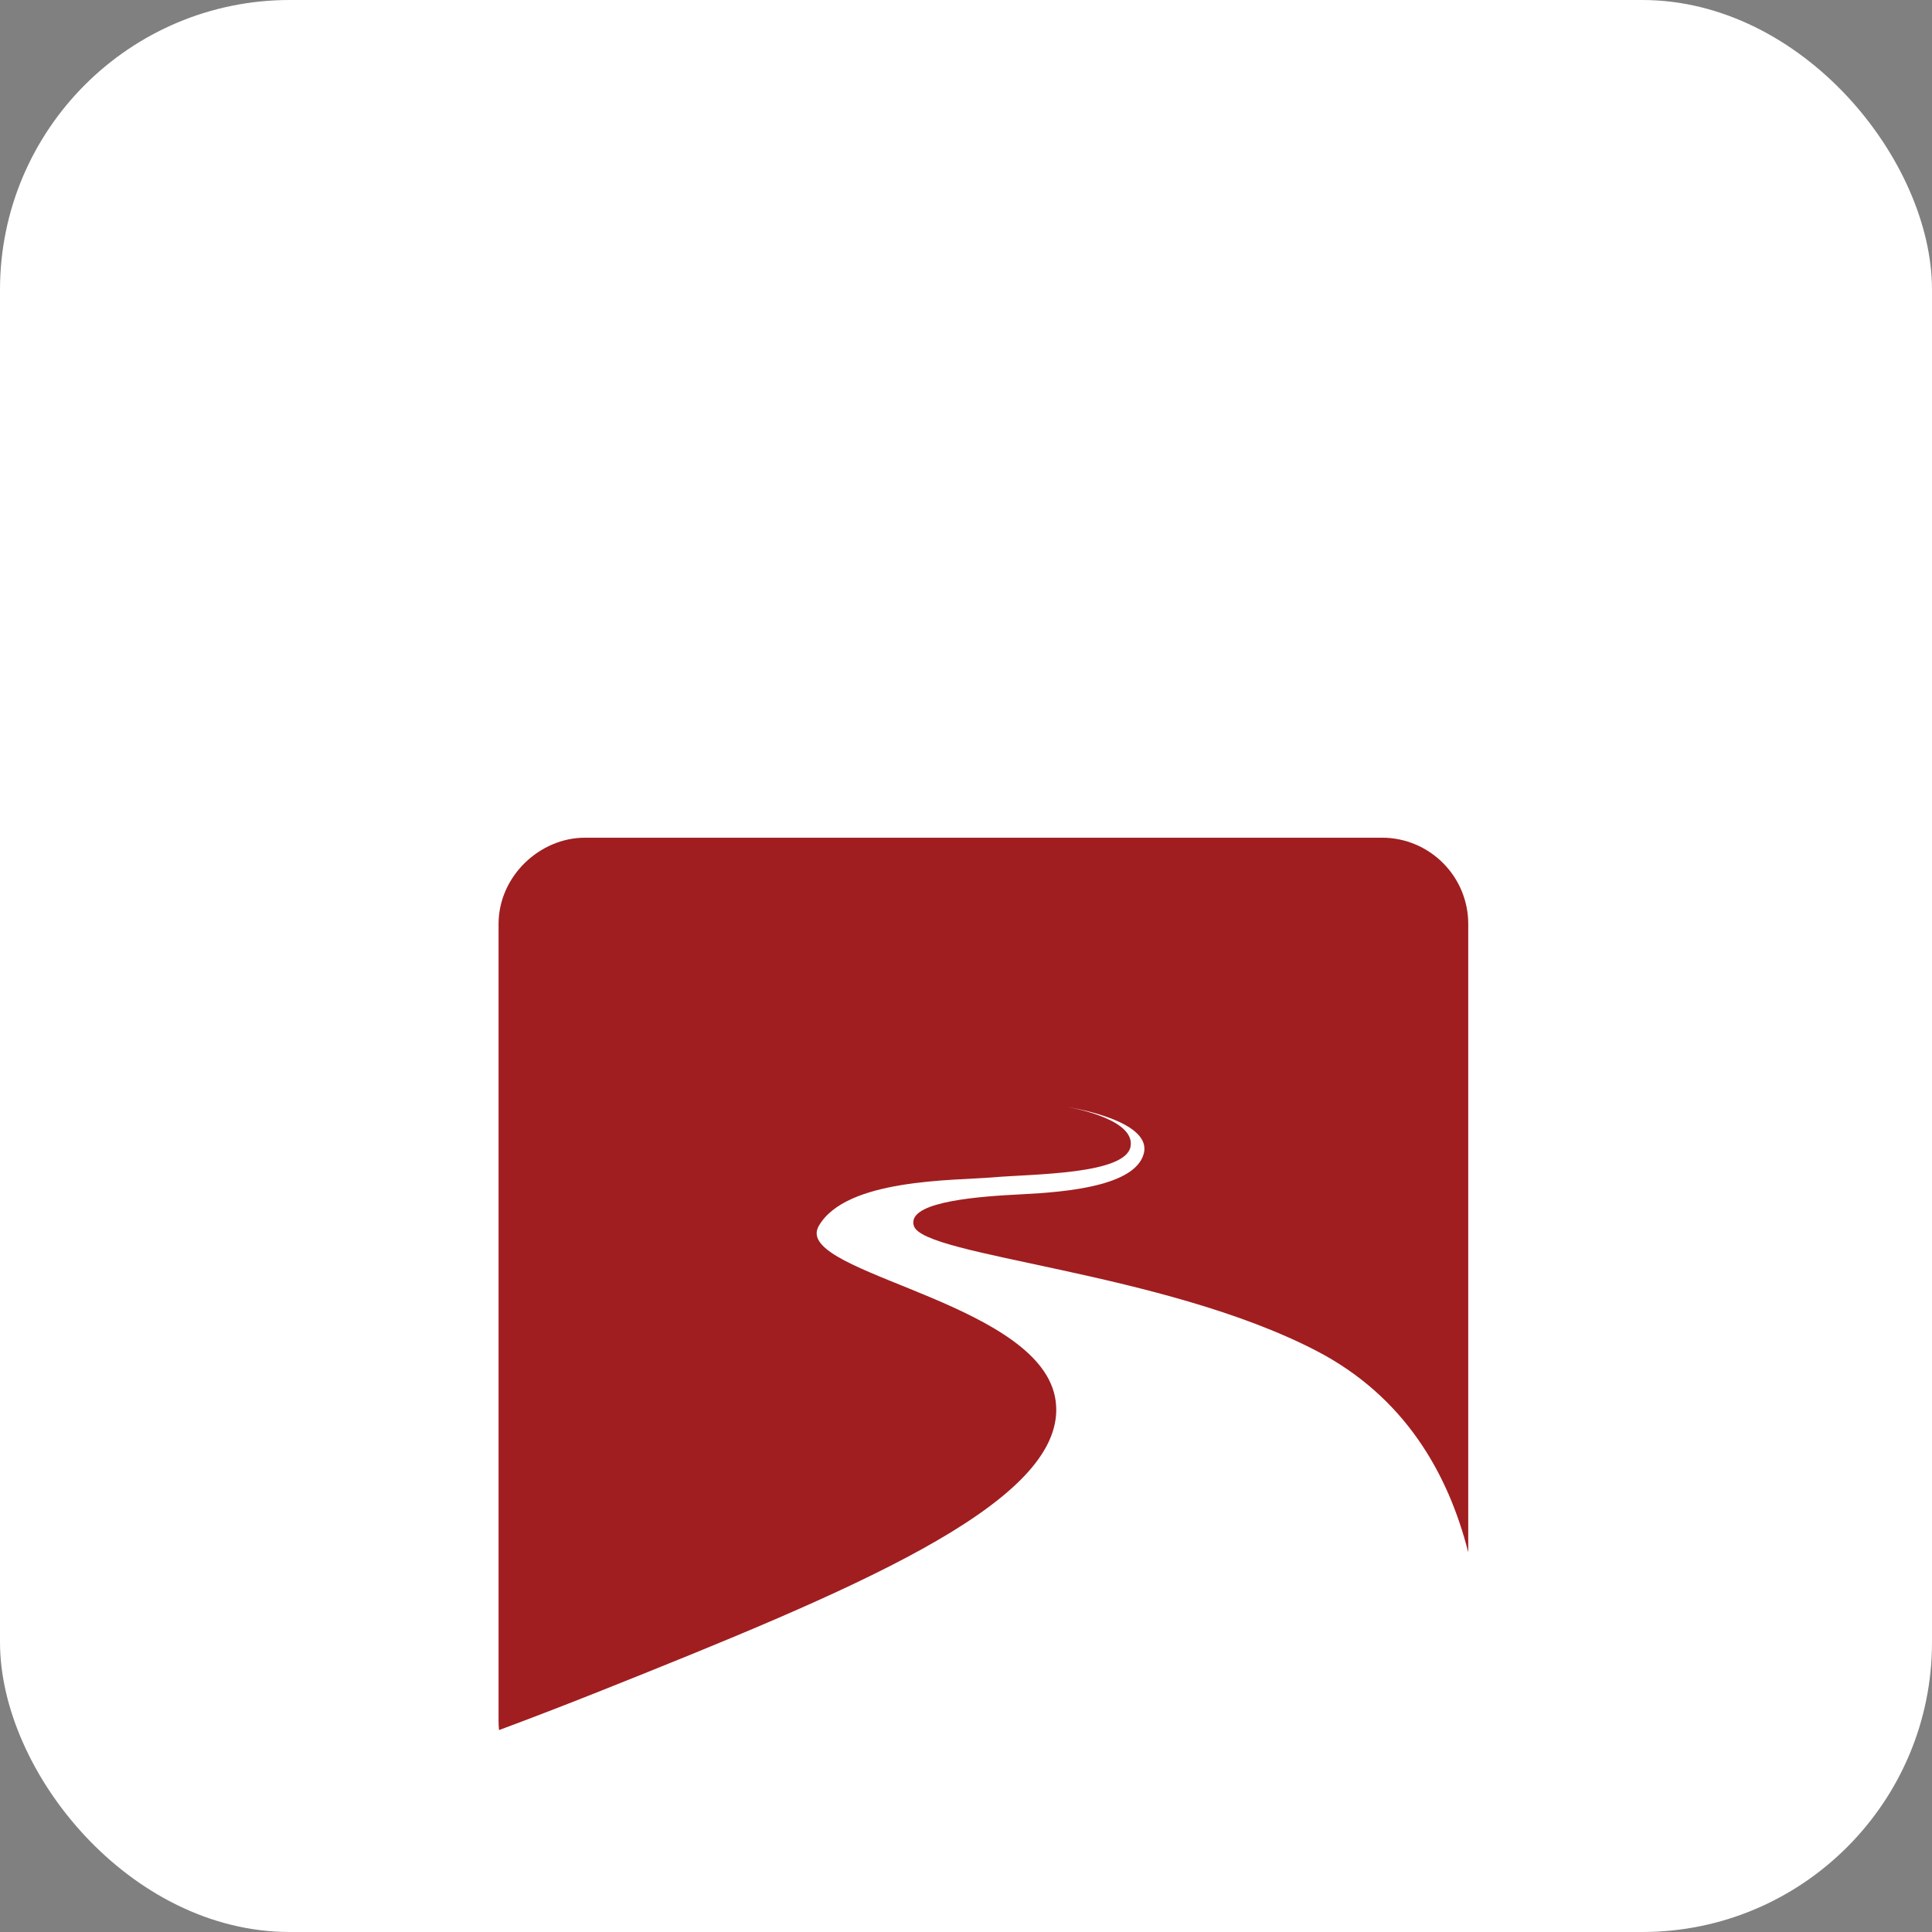 <svg
xmlns="http://www.w3.org/2000/svg"
aria-label="Tutanova" role="img"
viewBox="0 0 512 512"><rect x="0" y="0" width="512" height="512" fill="#808080" stroke="none"/><rect
width="512" height="512"
rx="15%"
fill="#fff"/>
<path d="M155 222c-12 0-22.875 10.246-22.875 22.872v211.23c0 .801.046 1.608.123 2.388 8.5-3.167 17.524-6.629 27.054-10.436 66.336-26.48 120.569-48.994 120.618-74.415 0-.814-.056-1.636-.172-2.458-3.43-25.098-63.407-32.879-63.324-44.381.007-.611.18-1.25.548-1.889 7.205-12.619 35.743-12.015 46.253-12.907 10.519-.913 35.206-.724 36.399-8.244.035-.232.057-.463.057-.695.028-6.987-16.977-9.726-16.977-9.726s20.635 3.083 20.579 11.11c0 .393-.048.8-.158 1.214-2.222 8.624-20.379 10.246-32.386 10.835-11.356.569-28.648 1.861-28.707 7.408-.007.323.049.66.165 1.004 2.71 8.11 66.09 12.015 106.64 33.061 23.335 12.099 34.94 32.422 40.263 53.418v-166.52c0-12.626-10.243-22.872-22.869-22.872H155.503z" fill="#a01e20"/>
</svg>
